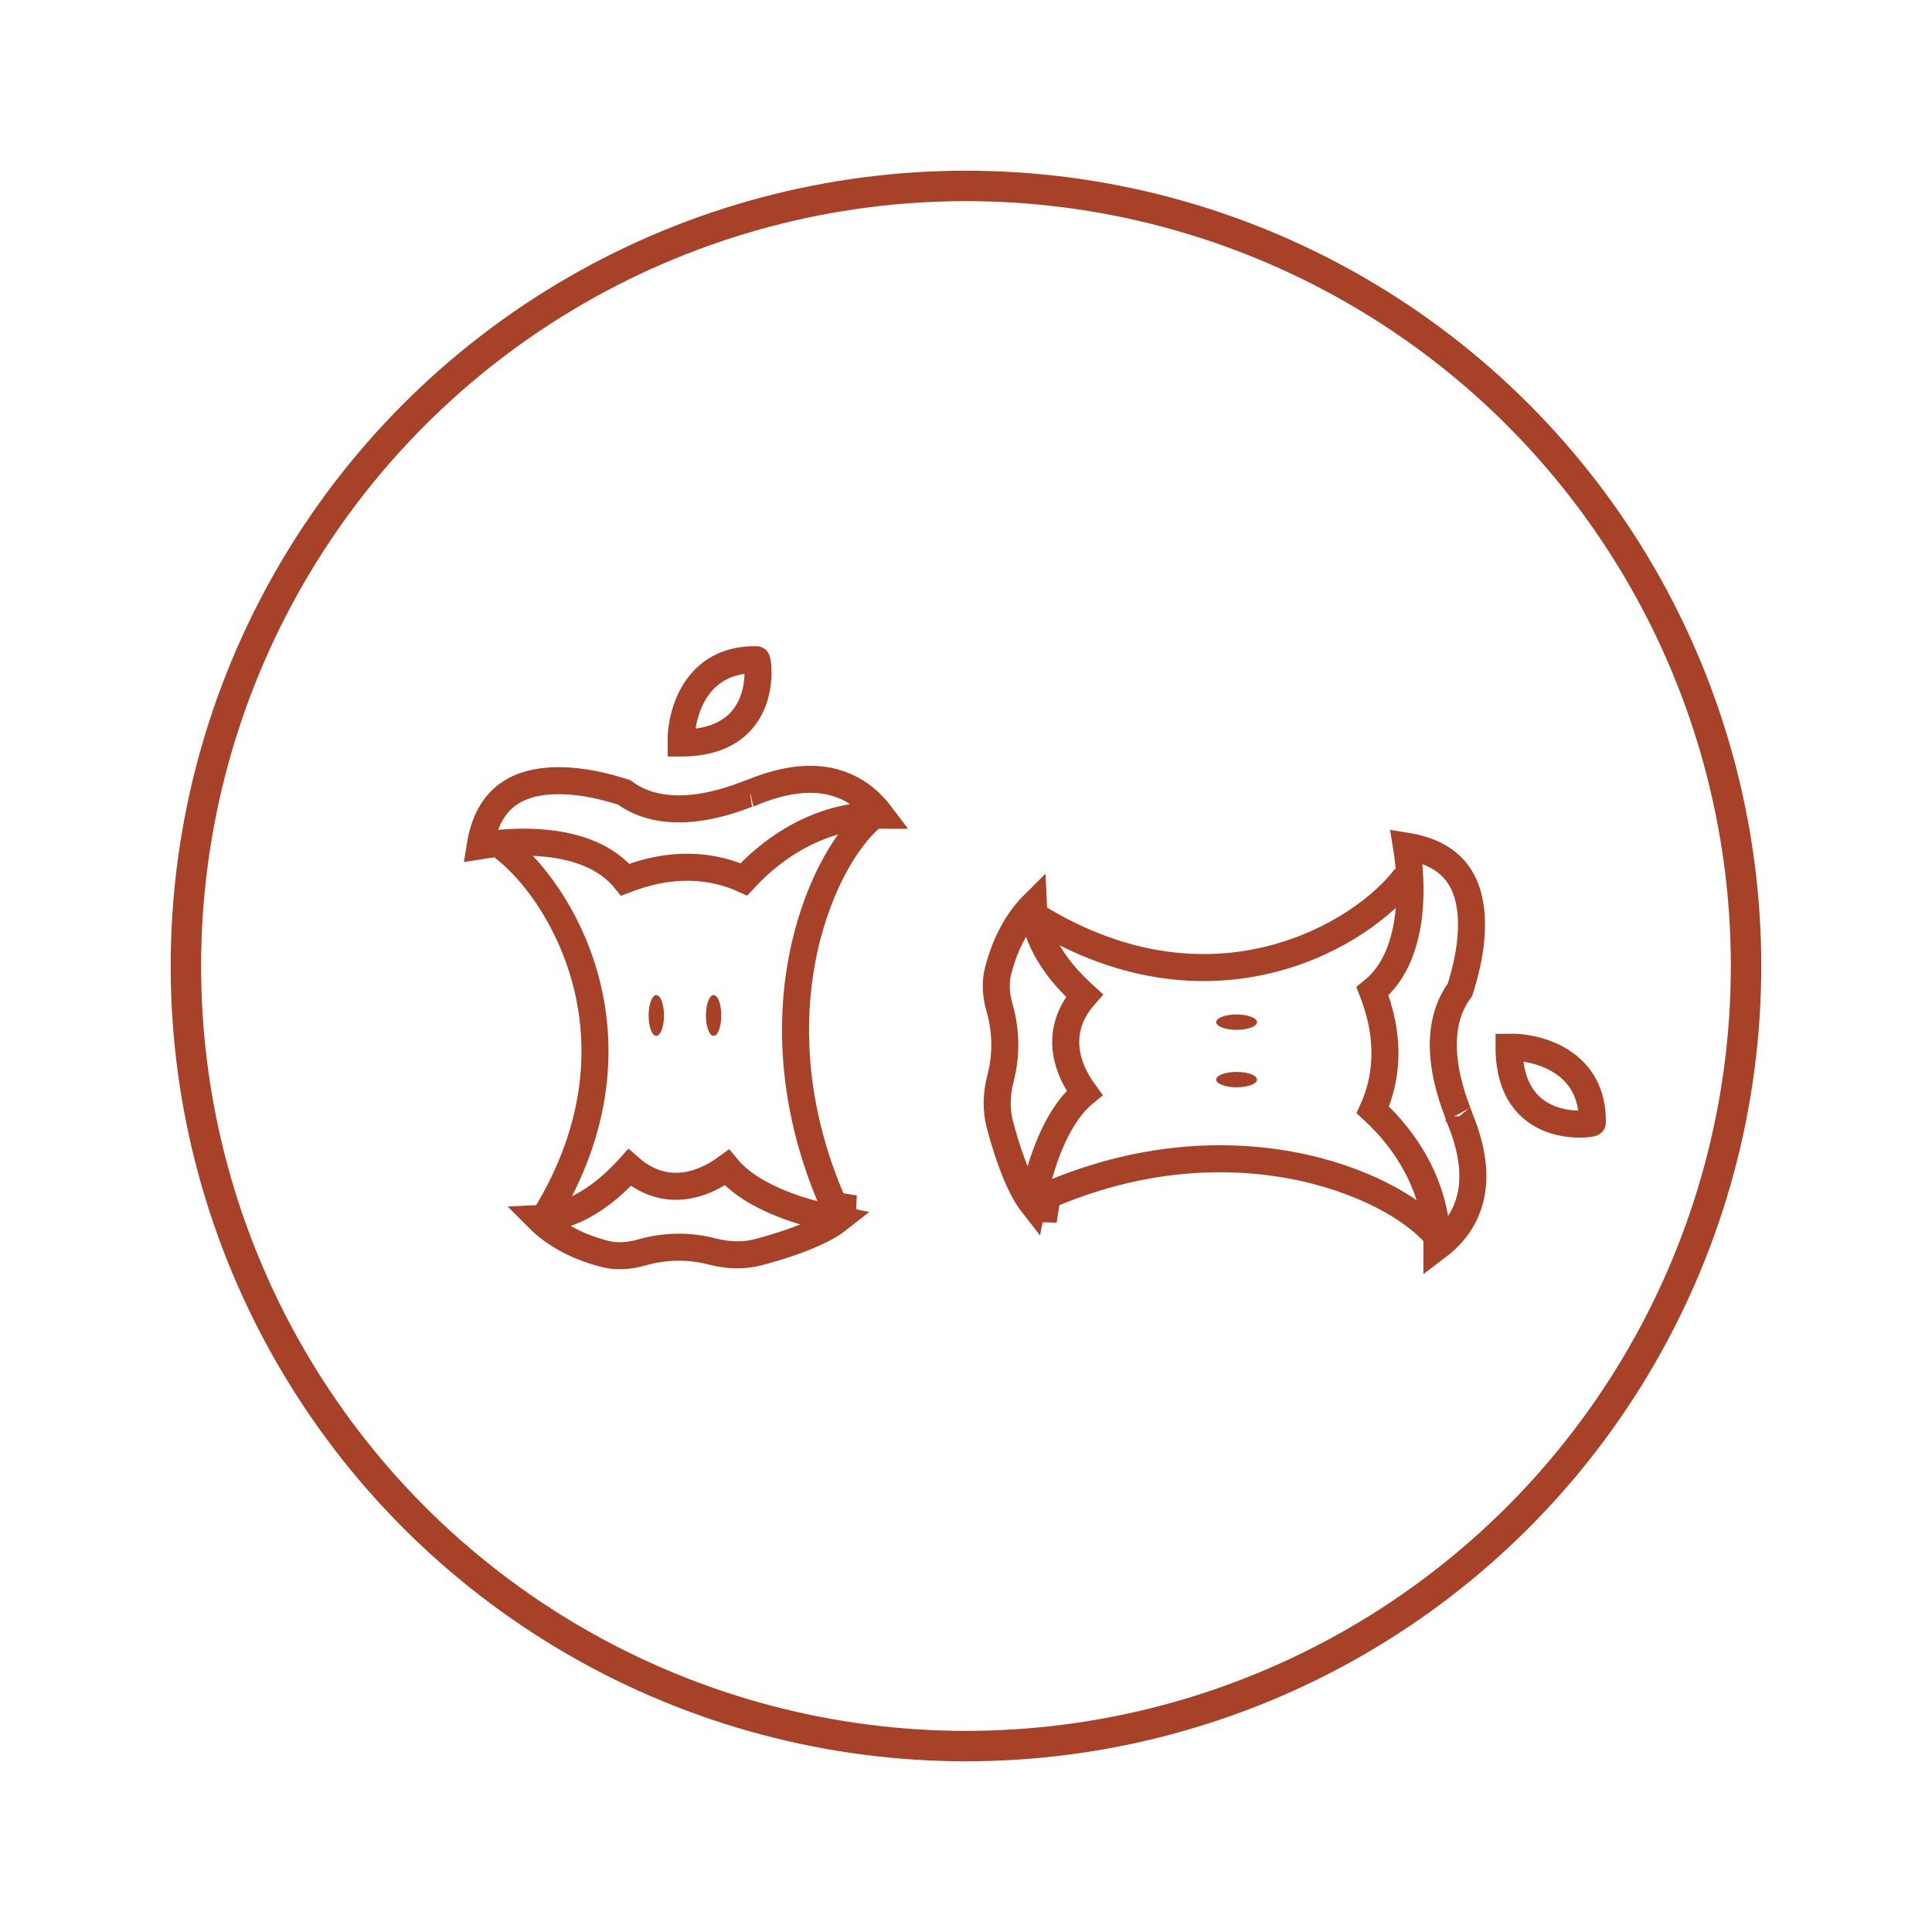 <svg width="143" height="143" viewBox="0 0 143 143" fill="none" xmlns="http://www.w3.org/2000/svg">
<circle cx="71.498" cy="71.5" r="57.739" stroke="#A74127" stroke-width="2.252"/>
<path d="M63.923 59.011C64.451 59.428 64.872 59.895 65.202 60.333C62.157 60.313 59.693 61.417 57.916 62.616C56.838 63.343 56.005 64.108 55.435 64.69C55.293 64.835 55.167 64.968 55.058 65.086C52.67 64.008 50.385 64.072 48.665 64.409C47.721 64.593 46.939 64.861 46.393 65.07C46.356 65.084 46.319 65.099 46.282 65.113C44.878 63.364 42.635 62.656 40.547 62.428C38.786 62.235 36.986 62.364 35.542 62.599C35.815 60.902 36.442 59.829 37.18 59.142C38.105 58.281 39.342 57.895 40.688 57.804C42.034 57.713 43.402 57.923 44.473 58.169C45.003 58.29 45.451 58.418 45.776 58.517C45.898 58.554 45.999 58.586 46.086 58.613C46.117 58.622 46.145 58.631 46.172 58.639C46.176 58.641 46.18 58.642 46.185 58.643C48.074 60.05 50.421 60.005 52.183 59.689C53.112 59.523 53.939 59.27 54.549 59.06C54.85 58.956 55.102 58.861 55.283 58.793L55.291 58.79C55.385 58.754 55.451 58.73 55.499 58.713C55.502 58.712 55.505 58.711 55.508 58.709L55.565 58.7L55.67 58.656C57.813 57.767 59.504 57.576 60.824 57.733C62.14 57.89 63.149 58.4 63.923 59.011ZM55.54 58.699C55.54 58.699 55.538 58.699 55.535 58.7C55.538 58.699 55.54 58.699 55.54 58.699Z" stroke="#A74127" stroke-width="2"/>
<path d="M62.623 89.371C62.907 89.418 63.142 89.45 63.312 89.468L62.618 89.475C62.618 89.44 62.62 89.405 62.623 89.371ZM59.176 89.564C60.227 89.899 61.227 90.13 62.001 90.277C61.688 90.523 61.27 90.779 60.76 91.036C59.434 91.703 57.692 92.272 56.128 92.683C55.036 92.969 53.864 92.93 52.716 92.63C51.031 92.191 49.262 92.212 47.59 92.678L47.452 92.716C47.452 92.716 47.452 92.717 47.452 92.717C46.532 92.973 45.622 93.028 44.782 92.813C42.379 92.198 40.821 91.143 39.882 90.2C41.681 90.119 43.231 89.311 44.405 88.442C45.244 87.821 45.928 87.144 46.421 86.614C46.483 86.547 46.542 86.483 46.598 86.421C47.364 87.096 48.165 87.503 48.978 87.688C50.065 87.936 51.073 87.764 51.906 87.457C52.681 87.172 53.332 86.76 53.802 86.418C54.341 87.073 55.029 87.612 55.748 88.053C56.819 88.71 58.043 89.202 59.176 89.564Z" stroke="#A74127" stroke-width="2"/>
<path d="M37.211 62.687C41.252 65.653 48.438 76.769 40.382 89.988" stroke="#A74127" stroke-width="2"/>
<path d="M64.512 60.474C60.569 63.83 55.504 75.814 61.996 89.815" stroke="#A74127" stroke-width="2"/>
<ellipse cx="48.577" cy="75.162" rx="0.569" ry="1.51" fill="#A74127"/>
<ellipse cx="52.819" cy="75.162" rx="0.569" ry="1.51" fill="#A74127"/>
<path d="M50.407 54.994C50.37 52.902 51.438 48.739 56.002 48.831C56.115 48.831 57.026 54.994 50.407 54.994Z" stroke="#A74127" stroke-width="2"/>
<path d="M107.688 91.011C107.271 91.539 106.804 91.96 106.366 92.29C106.386 89.245 105.282 86.781 104.083 85.004C103.357 83.926 102.591 83.093 102.009 82.523C101.865 82.381 101.731 82.255 101.613 82.146C102.691 79.758 102.627 77.473 102.29 75.753C102.106 74.809 101.838 74.027 101.629 73.481C101.615 73.444 101.601 73.406 101.587 73.37C103.335 71.966 104.043 69.722 104.272 67.635C104.464 65.874 104.335 64.074 104.1 62.63C105.797 62.903 106.87 63.53 107.558 64.268C108.419 65.192 108.804 66.43 108.895 67.776C108.986 69.122 108.776 70.49 108.53 71.561C108.409 72.091 108.281 72.539 108.183 72.863C108.146 72.986 108.114 73.087 108.087 73.174C108.077 73.204 108.068 73.233 108.06 73.26C108.059 73.264 108.057 73.268 108.056 73.272C106.649 75.162 106.694 77.509 107.01 79.271C107.176 80.2 107.429 81.026 107.639 81.637C107.743 81.938 107.838 82.189 107.906 82.371L107.909 82.379C107.945 82.473 107.97 82.539 107.987 82.587C107.988 82.59 107.989 82.593 107.99 82.595L107.999 82.653L108.043 82.758C108.932 84.901 109.123 86.592 108.966 87.912C108.809 89.228 108.299 90.237 107.688 91.011ZM108 82.627C108 82.627 108 82.626 107.999 82.623C108 82.626 108.001 82.628 108 82.627Z" stroke="#A74127" stroke-width="2"/>
<path d="M77.315 89.713C77.268 89.998 77.236 90.232 77.218 90.402L77.211 89.708C77.246 89.708 77.281 89.71 77.315 89.713ZM77.123 86.266C76.787 87.317 76.556 88.317 76.409 89.092C76.163 88.778 75.907 88.361 75.65 87.85C74.983 86.525 74.414 84.782 74.003 83.218C73.717 82.126 73.756 80.954 74.056 79.806C74.495 78.121 74.474 76.353 74.008 74.68L73.969 74.543C73.969 74.543 73.969 74.543 73.969 74.542C73.713 73.623 73.658 72.712 73.873 71.873C74.488 69.469 75.543 67.911 76.486 66.972C76.567 68.771 77.375 70.321 78.244 71.495C78.865 72.335 79.542 73.018 80.072 73.511C80.139 73.573 80.203 73.632 80.265 73.689C79.59 74.454 79.183 75.255 78.998 76.068C78.75 77.155 78.922 78.163 79.229 78.996C79.514 79.772 79.927 80.423 80.268 80.892C79.613 81.431 79.075 82.119 78.633 82.838C77.977 83.909 77.484 85.134 77.123 86.266Z" stroke="#A74127" stroke-width="2"/>
<path d="M104.039 64.909C101.073 68.95 90.008 75.974 76.79 67.917" stroke="#A74127" stroke-width="2"/>
<path d="M106.289 91.409C102.932 87.466 90.678 82.383 76.678 88.874" stroke="#A74127" stroke-width="2"/>
<ellipse cx="91.529" cy="75.656" rx="0.569" ry="1.51" transform="rotate(90 91.529 75.656)" fill="#A74127"/>
<ellipse cx="91.529" cy="79.909" rx="0.569" ry="1.51" transform="rotate(90 91.529 79.909)" fill="#A74127"/>
<path d="M111.695 77.504C113.787 77.467 117.949 78.535 117.858 83.099C117.858 83.212 111.695 84.123 111.695 77.504Z" stroke="#A74127" stroke-width="2"/>
</svg>
